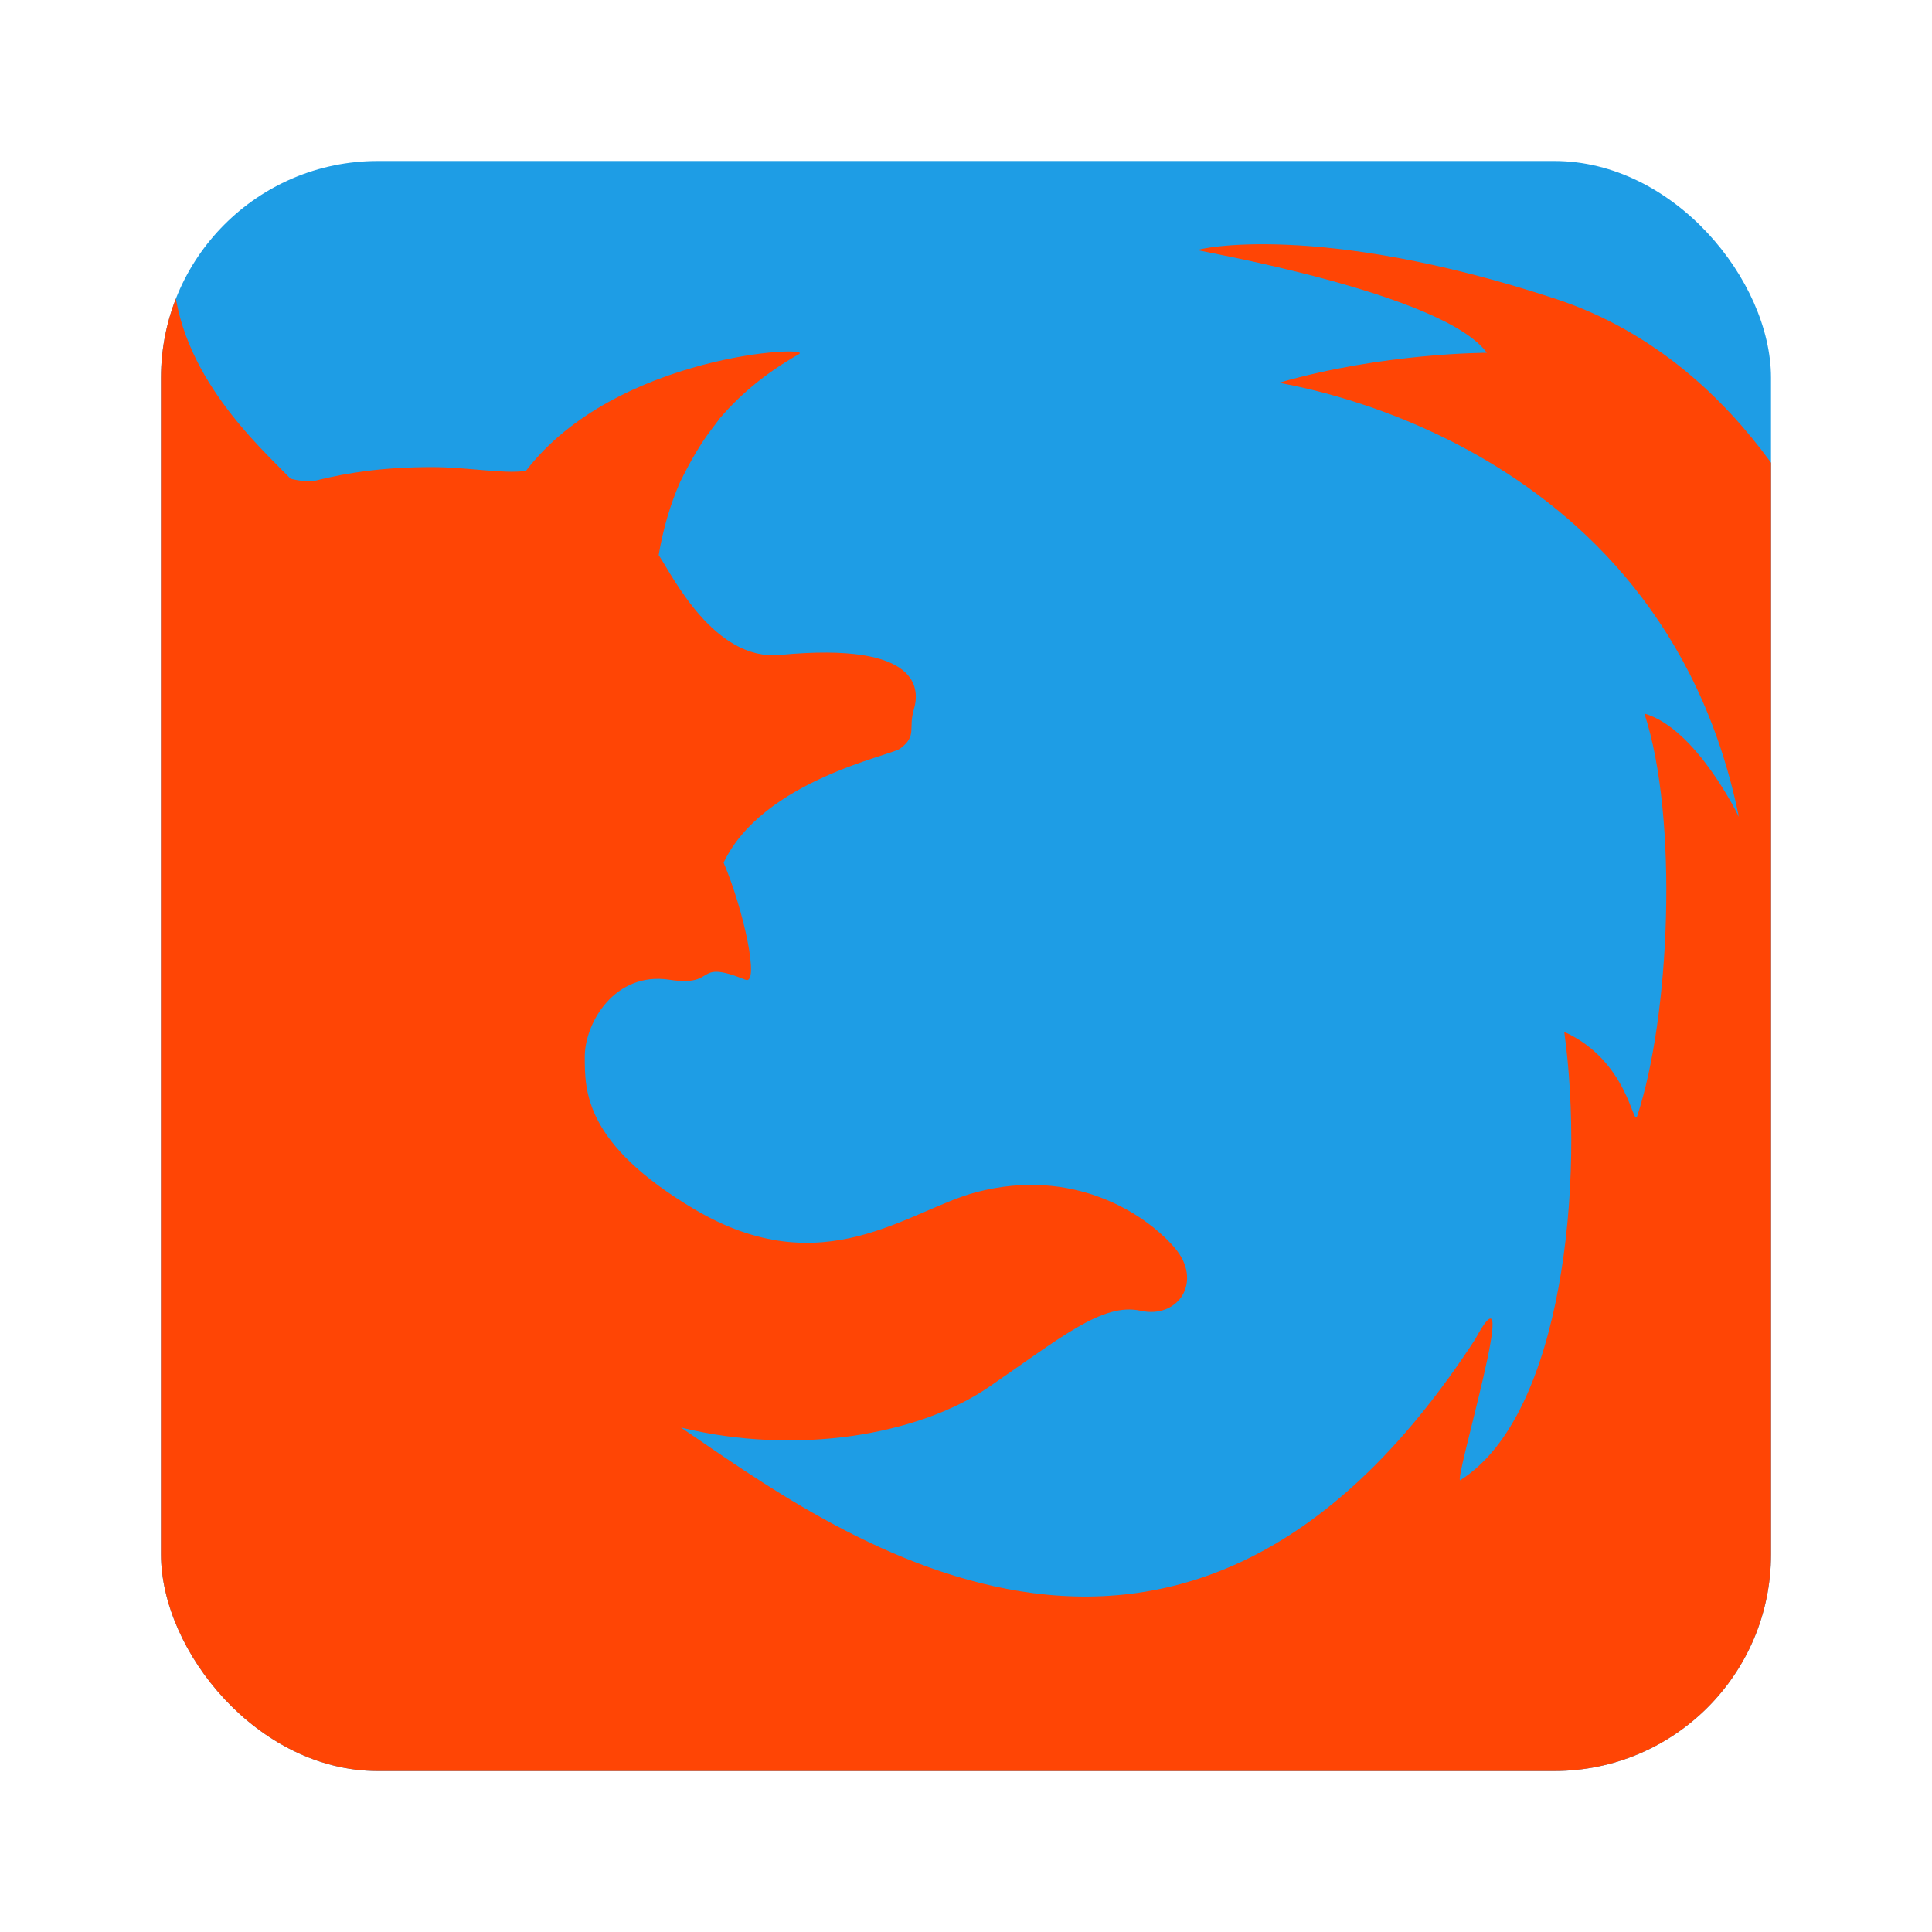 <?xml version="1.0" encoding="UTF-8" standalone="no"?>
<svg
   xmlns:dc="http://purl.org/dc/elements/1.1/"
   xmlns:cc="http://creativecommons.org/ns#"
   xmlns:rdf="http://www.w3.org/1999/02/22-rdf-syntax-ns#"
   xmlns:svg="http://www.w3.org/2000/svg"
   xmlns="http://www.w3.org/2000/svg"
   xmlns:xlink="http://www.w3.org/1999/xlink"
   xmlns:sodipodi="http://sodipodi.sourceforge.net/DTD/sodipodi-0.dtd"
   xmlns:inkscape="http://www.inkscape.org/namespaces/inkscape"
   height="96"
   width="96"
   id="svg2"
   version="1.1"
   inkscape:version="0.91 r13725"
   sodipodi:docname="firefox.svg">
  <sodipodi:namedview
     pagecolor="#ffffff"
     bordercolor="#666666"
     borderopacity="1"
     objecttolerance="10"
     gridtolerance="10"
     guidetolerance="10"
     inkscape:pageopacity="0"
     inkscape:pageshadow="2"
     inkscape:window-width="1366"
     inkscape:window-height="719"
     id="namedview16"
     showgrid="false"
     inkscape:zoom="2.4583333"
     inkscape:cx="2.0338983"
     inkscape:cy="48"
     inkscape:window-x="0"
     inkscape:window-y="24"
     inkscape:window-maximized="1"
     inkscape:current-layer="svg2" />
  <defs
     id="defs4">
    <clipPath
       clipPathUnits="userSpaceOnUse"
       id="clipPath3080">
      <use
         xlink:href="#SVGCleanerId_0"
         id="use7" />
    </clipPath>
    <rect
       x="8"
       rx="10.769"
       y="8"
       height="80"
       id="SVGCleanerId_0"
       width="80" />
    <linearGradient
       id="linearGradient3797">
      <stop
         id="stop3799"
         offset="0"
         style="stop-color:#ff3b05;stop-opacity:1;" />
      <stop
         id="stop3801"
         offset="1"
         style="stop-color:#ff5d05;stop-opacity:1;" />
    </linearGradient>
    <linearGradient
       id="linearGradient4787">
      <stop
         id="stop4789"
         offset="0"
         style="stop-color:#1e88e5;stop-opacity:1;" />
      <stop
         id="stop4791"
         offset="1"
         style="stop-color:#1eaae5;stop-opacity:1;" />
    </linearGradient>
    <linearGradient
       y2="1006.362"
       x2="24"
       y1="1050.362"
       x1="24"
       gradientTransform="translate(-60,0)"
       gradientUnits="userSpaceOnUse"
       id="linearGradient3013"
       xlink:href="#linearGradient4787"
       inkscape:collect="always" />
    <clipPath
       id="clipPath3814"
       clipPathUnits="userSpaceOnUse">
      <path
         style="fill:url(#linearGradient3013);fill-opacity:1;stroke:none"
         d="m -36,1006.362 c -24,0 -24,0 -24,22 0,22 0,22 24,22 24,0 24,0 24,-22 0,-22 0,-22 -24,-22 z"
         id="path3816"
         inkscape:connector-curvature="0"
         sodipodi:nodetypes="zzzzz" />
    </clipPath>
  </defs>
  <use
     height="100%"
     width="100%"
     y="0"
     x="0"
     style="fill:#1e9de5;fill-opacity:1;stroke:none"
     id="use12"
     xlink:href="#SVGCleanerId_0" />
  <path
     style="fill:#ff4505;fill-opacity:1"
     id="path14"
     inkscape:connector-curvature="0"
     clip-path="url(#clipPath3080)"
     d="m 98.853,39.842 -1.183,7.612 c 0,0 -1.692,-14.092 -3.766,-19.36 -3.178,-8.072 -4.593,-8.008 -4.602,-7.996 2.129,5.423 1.743,8.336 1.743,8.336 0,0 -3.772,-10.304 -13.745,-13.583 -11.811,-3.881 -17.828,-2.478 -17.783,-2.424 0.045,0.055 12.207,2.131 14.364,5.102 0,0 -5.166,0 -10.307,1.485 -0.232,0.067 18.916,2.397 22.83,21.577 0,0 -2.099,-4.39 -4.695,-5.135 1.707,5.206 1.269,15.084 -0.357,19.994 -0.209,0.631 -0.423,-2.729 -3.626,-4.177 1.026,7.368 -0.061,19.054 -5.161,22.273 -0.398,0.25 3.197,-11.536 0.723,-6.979 -14.77,22.699 -32.329,9.184 -39.451,4.366 5.716,1.404 11.789,0.393 15.304,-2.016 3.548,-2.431 5.647,-4.208 7.531,-3.787 1.884,0.422 3.138,-1.473 1.675,-3.154 -1.465,-1.685 -5.022,-4 -9.833,-2.738 -3.393,0.891 -7.598,4.654 -14.018,0.844 -5.476,-3.253 -5.439,-5.894 -5.439,-7.577 0,-1.684 1.494,-4.243 4.213,-3.822 2.435,0.377 1.152,-1.056 3.772,0 0.714,0.288 -0.071,-3.435 -1.087,-5.82 1.956,-4.092 8.302,-5.308 8.776,-5.667 0.858,-0.651 0.386,-0.975 0.679,-1.955 0.274,-0.913 0.449,-3.379 -6.653,-2.698 -3.268,0.314 -5.347,-3.931 -6.028,-4.962 0.221,-1.312 0.575,-2.511 1.055,-3.609 0.487,-1.001 1.019,-1.917 1.55,-2.611 0.166,-0.217 0.31,-0.408 0.442,-0.585 1.059,-1.238 2.359,-2.296 3.919,-3.176 0.814,-0.461 -9.103,-0.029 -13.565,5.801 -1.198,0.156 -2.841,-0.19 -4.677,-0.19 -2.302,0 -4.11,0.252 -5.784,0.674 -0.268,0.067 -0.7,0.031 -1.229,-0.096 -1.473,-1.53 -5.641,-5.207 -5.832,-10.194 0,0 -6.06,4.668 -5.153,17.396 -0.08,7.038 -2.153,5.026 -3.219,8.846 -0.496,1.81 0.746,3.174 0.746,3.227 -0.002,0.027 1.49,-1.619 1.49,-1.619 0,0 -9.397,16.319 2.739,37.151 10.46,17.959 28.013,25.896 46.227,24.35 3.186,-0.208 6.395,-0.684 9.597,-1.459 42.435,-10.284 37.821,-61.647 37.821,-61.647 z" />
</svg>
